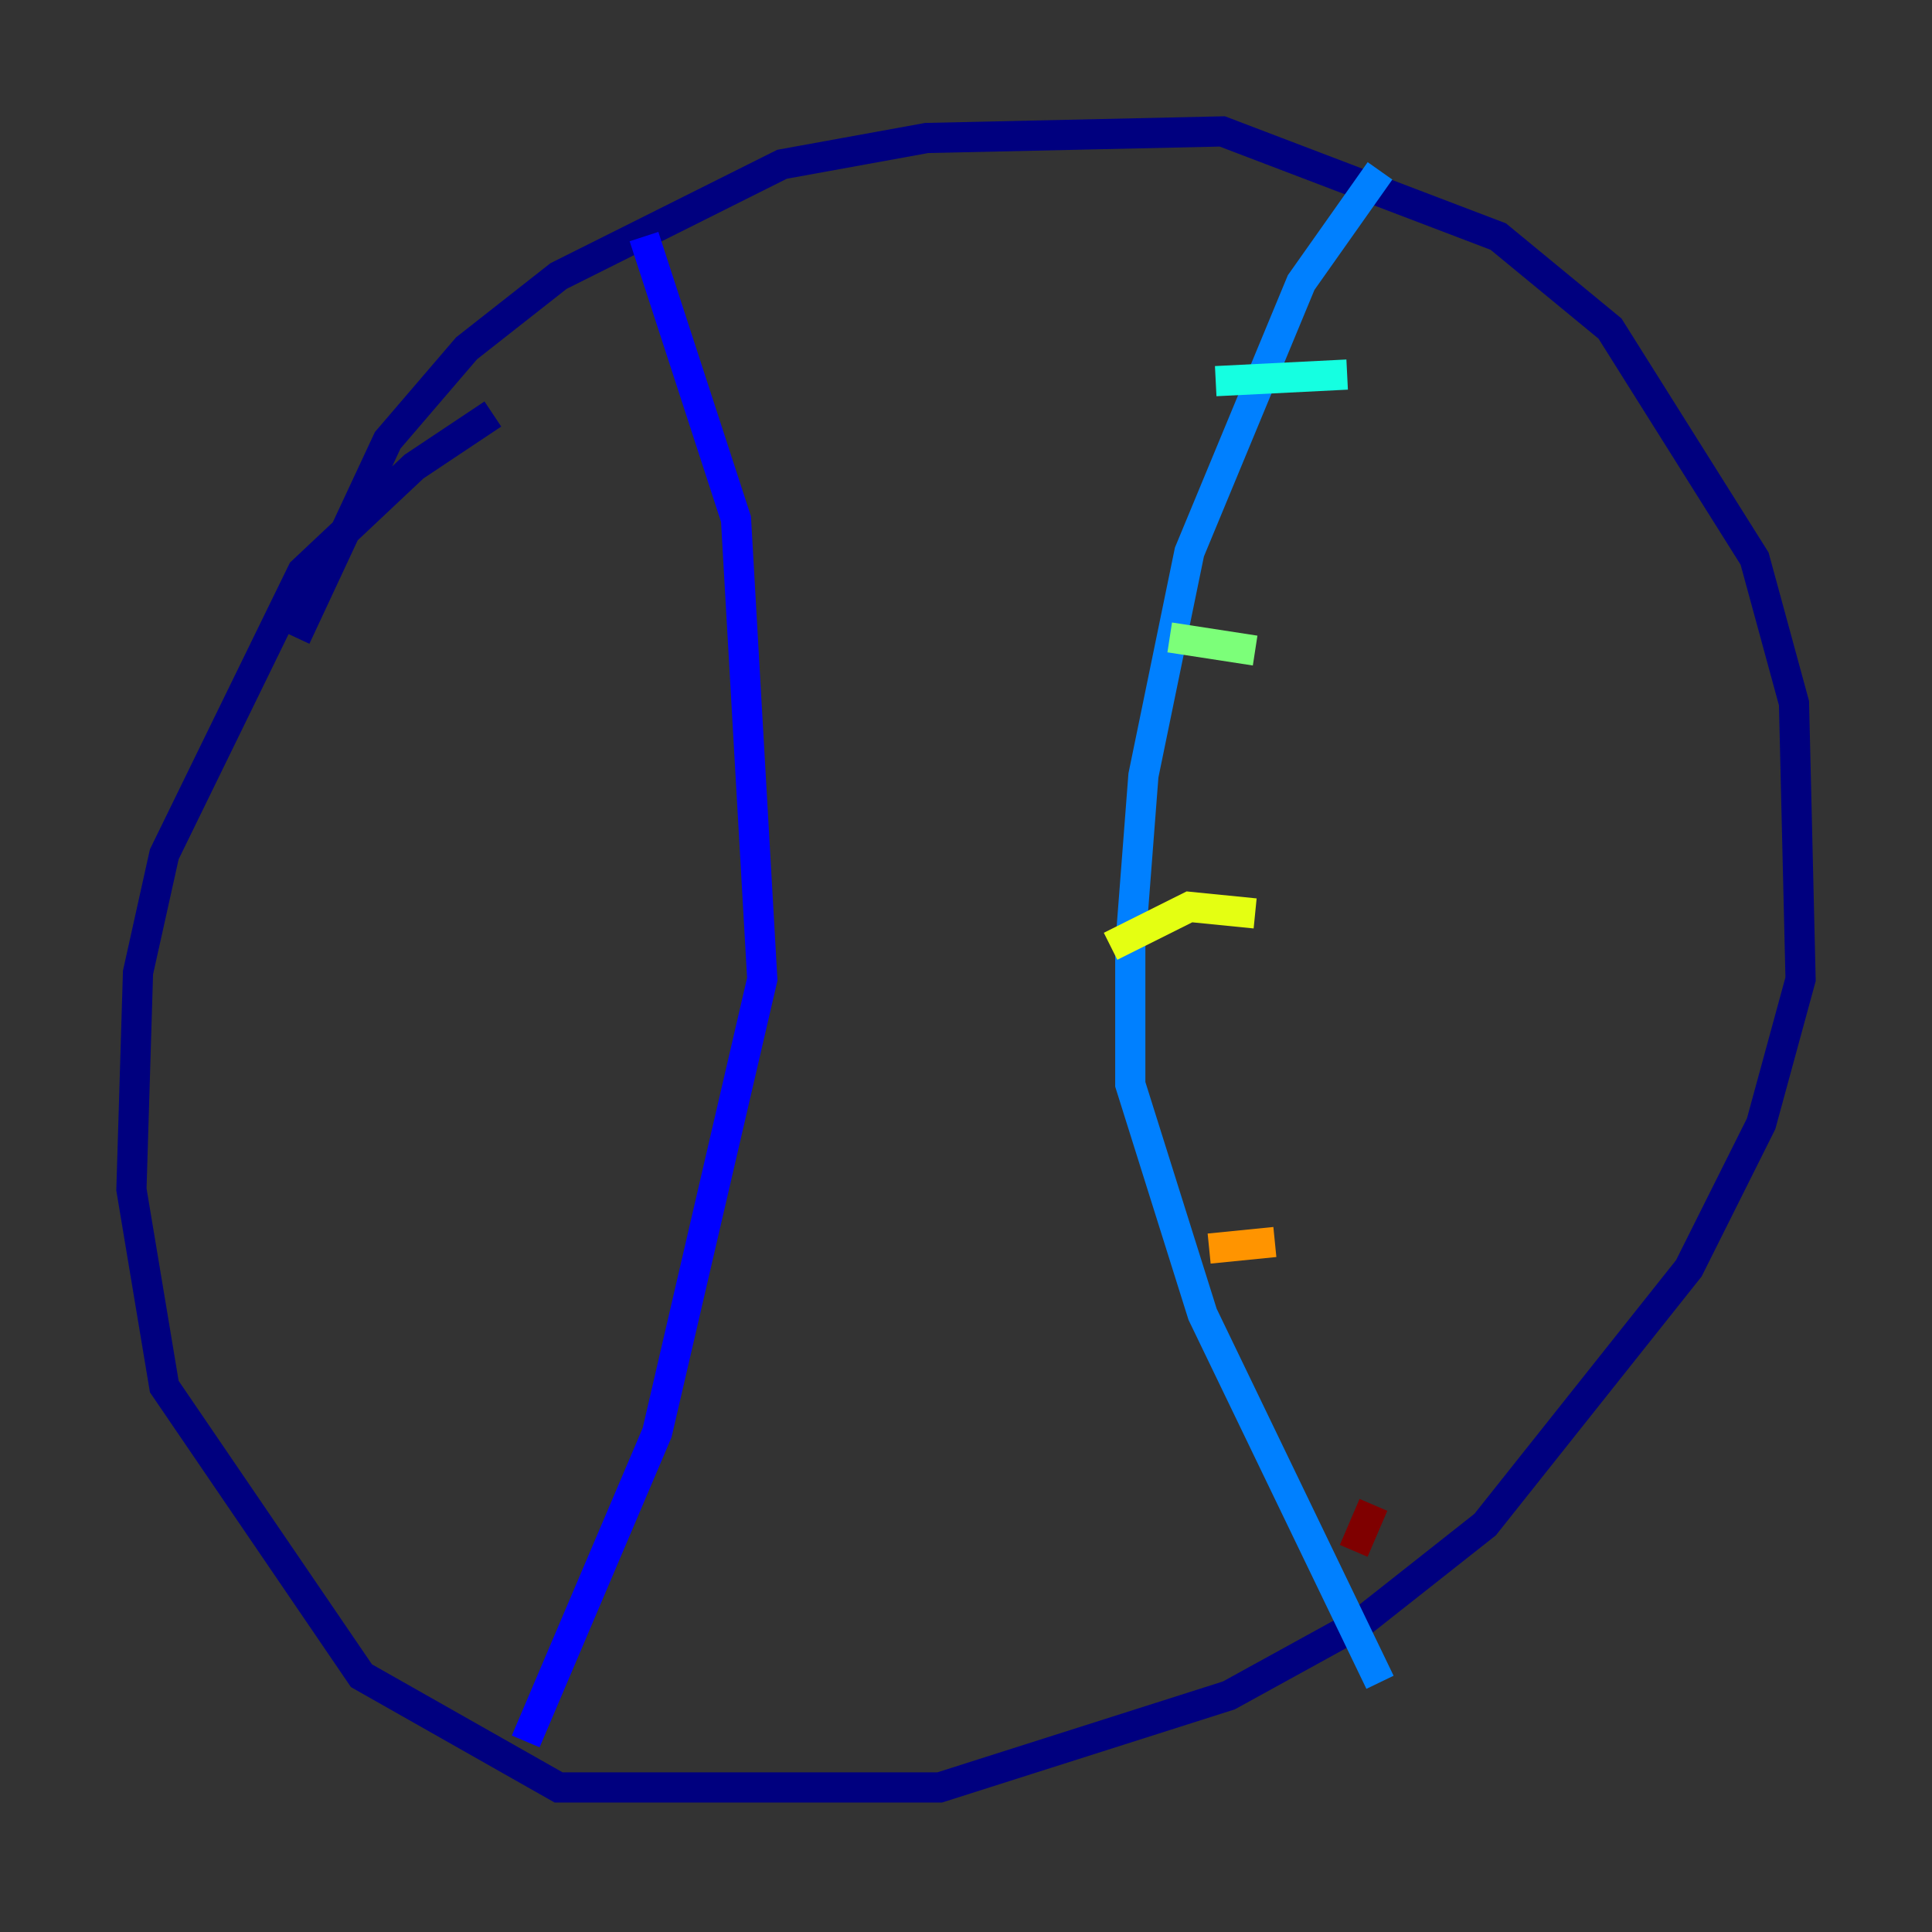 <?xml version="1.0" encoding="utf-8" ?>
<svg baseProfile="tiny" height="128" version="1.2" viewBox="0,0,128,128" width="128" xmlns="http://www.w3.org/2000/svg" xmlns:ev="http://www.w3.org/2001/xml-events" xmlns:xlink="http://www.w3.org/1999/xlink"><rect x="0" y="0" width="128" height="128" fill="#333333" stroke="none"/><defs /><polyline fill="none" points="19.592,42.231 25.687,29.17 30.912,23.075 37.007,18.286 51.809,10.884 61.388,9.143 80.98,8.707 99.265,15.674 106.667,21.769 116.245,37.007 118.857,46.585 119.293,64.871 116.68,74.449 111.891,84.027 98.395,101.007 90.122,107.537 81.415,112.326 62.258,118.422 37.007,118.422 23.946,111.02 10.884,91.864 8.707,78.803 9.143,64.435 10.884,56.599 20.027,37.878 27.429,30.912 32.653,27.429" stroke="#00007f" stroke-width="2" /><polyline fill="none" points="42.667,15.674 48.762,34.395 50.503,64.871 43.537,94.912 34.83,115.374" stroke="#0000ff" stroke-width="2" /><polyline fill="none" points="91.429,11.32 86.204,18.721 78.803,36.571 75.755,51.374 74.884,62.694 74.884,71.837 79.674,87.075 91.429,111.456" stroke="#0080ff" stroke-width="2" /><polyline fill="none" points="80.544,25.252 89.252,24.816" stroke="#15ffe1" stroke-width="2" /><polyline fill="none" points="77.497,42.231 83.156,43.102" stroke="#7cff79" stroke-width="2" /><polyline fill="none" points="73.578,62.694 78.803,60.082 83.156,60.517" stroke="#e4ff12" stroke-width="2" /><polyline fill="none" points="80.109,82.721 84.463,82.286" stroke="#ff9400" stroke-width="2" /><polyline fill="none" points="87.946,92.299 87.946,92.299" stroke="#ff1d00" stroke-width="2" /><polyline fill="none" points="89.687,102.748 90.993,99.701" stroke="#7f0000" stroke-width="2" /></svg>